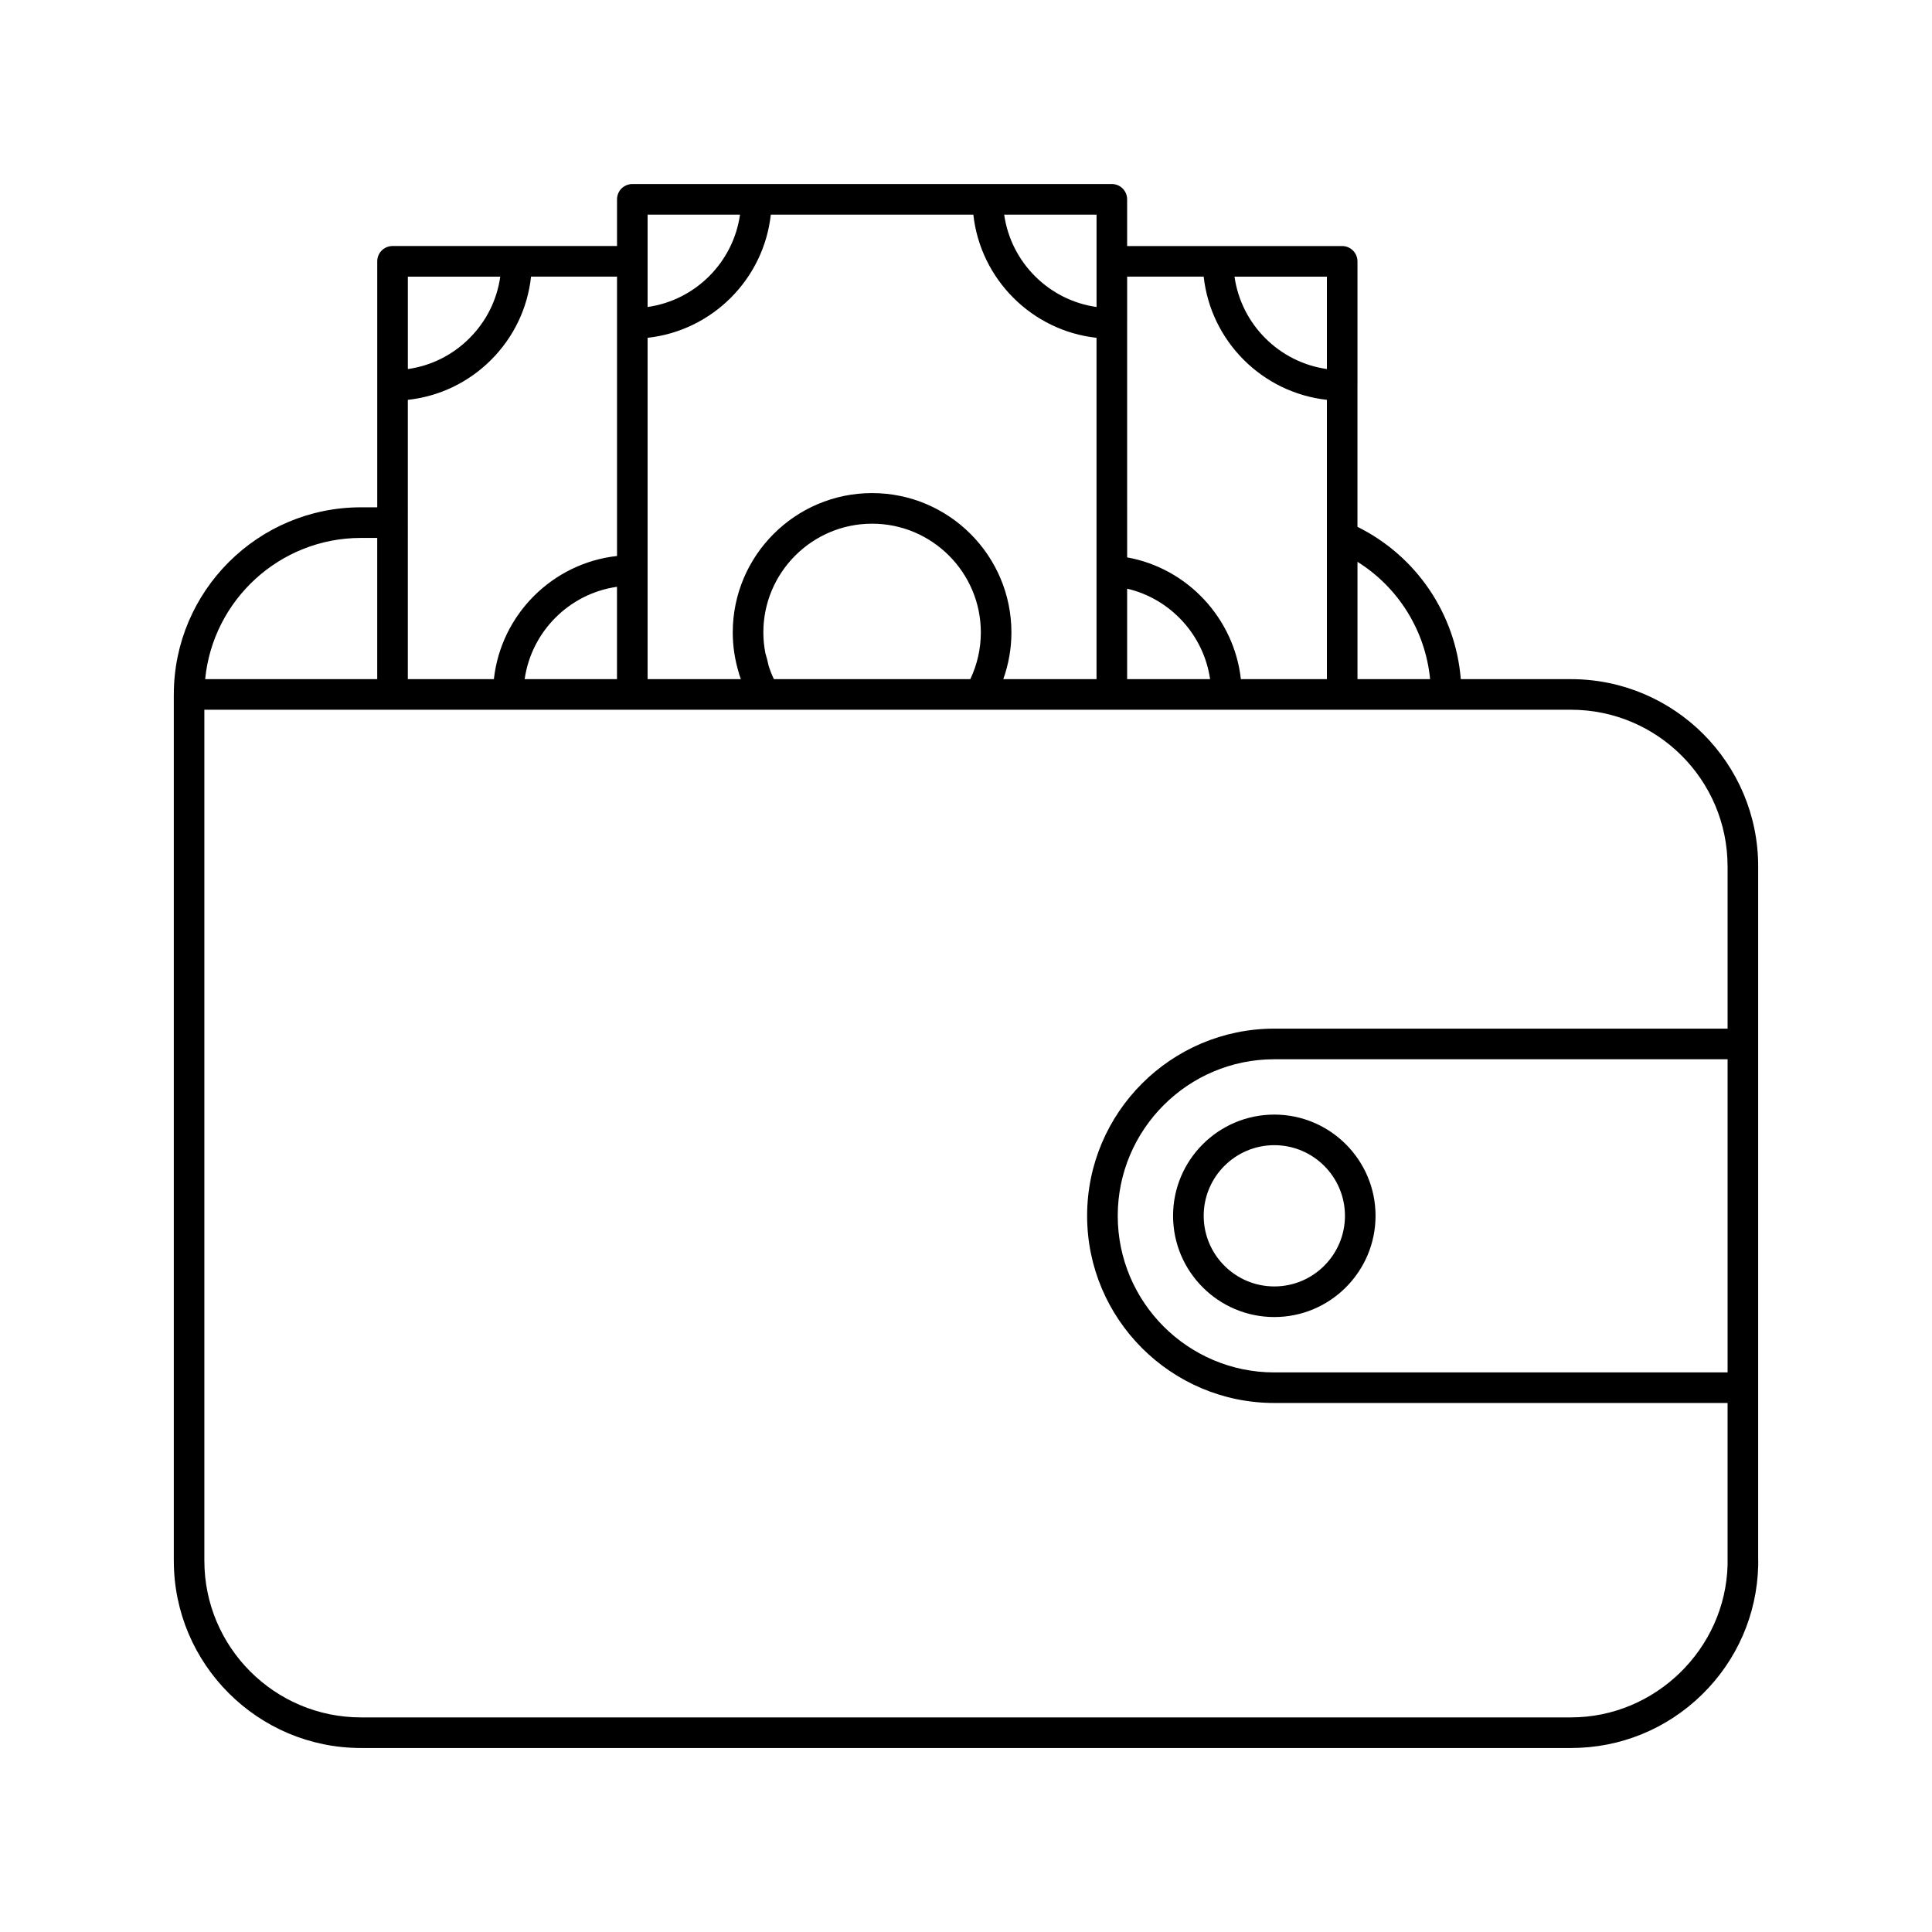 <svg height='100px' width='100px'  fill="#000000" xmlns="http://www.w3.org/2000/svg" xmlns:xlink="http://www.w3.org/1999/xlink" version="1.1" x="0px" y="0px" viewBox="206 206 100 100" enable-background="new 206 206 100 100" xml:space="preserve"><g><path d="M297.003,286.769v-35.921c0-0.002,0-0.004,0-0.006c0-5.343-4.345-9.689-9.688-9.689h-5.704   c-0.274-3.379-2.298-6.373-5.349-7.884v-7.316c0-0.002,0.001-0.003,0.001-0.005v-6.421c0-0.164-0.05-0.316-0.136-0.443   c-0.143-0.21-0.384-0.349-0.656-0.349h-11.131v-2.418c0-0.438-0.354-0.792-0.791-0.792h-6.422c-0.002,0-0.004,0-0.005,0h-11.968   c-0.001,0-0.003,0-0.004,0h-6.422c-0.053,0-0.106,0.006-0.158,0.016c-0.024,0.004-0.045,0.014-0.068,0.021   c-0.026,0.008-0.053,0.014-0.078,0.024c-0.038,0.016-0.073,0.036-0.107,0.057c-0.009,0.005-0.02,0.009-0.028,0.015   c-0.212,0.142-0.352,0.384-0.352,0.659v2.417h-11.619c-0.437,0-0.792,0.354-0.792,0.792v12.733h-0.833   c-0.003,0-0.006-0.001-0.009-0.001c-5.336,0-9.679,4.338-9.687,9.673c0,0.004-0.001,0.009-0.001,0.014v44.843   c0,0.004,0.001,0.01,0.001,0.015c0.008,5.334,4.35,9.673,9.687,9.673h62.634c2.543,0,4.946-0.979,6.768-2.756   c1.817-1.773,2.854-4.146,2.918-6.676c0-0.008,0-0.015,0-0.021c0-0.002,0-0.003,0-0.004v-0.031   c0.002-0.066,0.003-0.134,0.003-0.198C297.006,286.783,297.003,286.776,297.003,286.769z M276.263,235.08   c2.121,1.328,3.515,3.567,3.759,6.073h-3.759V235.08z M274.68,220.319v4.782c-2.472-0.349-4.433-2.31-4.782-4.782H274.68z    M264.34,222.747c0-0.004,0.001-0.007,0.001-0.01v-2.419h3.962c0.367,3.345,3.031,6.01,6.377,6.377v7.072c0,0,0,0.002,0,0.003   v7.383h-4.452c-0.352-3.154-2.767-5.743-5.887-6.303L264.34,222.747L264.34,222.747z M264.34,236.469   c2.242,0.523,3.965,2.396,4.294,4.684h-4.294V236.469z M262.757,217.109v4.781c-2.472-0.35-4.432-2.31-4.781-4.781H262.757z    M239.52,217.109h4.783c-0.35,2.471-2.311,4.432-4.783,4.781V217.109z M239.519,223.485c3.346-0.367,6.011-3.031,6.378-6.376   h10.483c0.368,3.345,3.031,6.009,6.376,6.376v17.668h-4.826c0.275-0.772,0.421-1.59,0.421-2.418c0-3.977-3.236-7.213-7.211-7.213   c-3.978,0-7.213,3.236-7.213,7.213c0,0.721,0.111,1.432,0.32,2.112c0.006,0.033,0.014,0.065,0.024,0.097   c0.005,0.016,0.013,0.031,0.019,0.047c0.018,0.054,0.037,0.108,0.057,0.162h-4.828V223.485z M256.768,238.735   c0,0.84-0.188,1.668-0.545,2.418h-5.085h-0.487h-4.594c-0.108-0.225-0.198-0.458-0.274-0.695c-0.045-0.222-0.101-0.439-0.167-0.649   c-0.068-0.352-0.105-0.711-0.105-1.074c0-3.104,2.525-5.629,5.63-5.629C254.243,233.105,256.768,235.631,256.768,238.735z    M227.11,220.319h4.783c-0.168,1.203-0.72,2.314-1.595,3.188c-0.875,0.875-1.986,1.426-3.188,1.595V220.319z M227.109,226.696   c1.627-0.177,3.135-0.895,4.31-2.069c1.174-1.175,1.892-2.683,2.068-4.31h4.45v14.461c-3.343,0.369-6.006,3.032-6.374,6.375h-4.454   V226.696z M237.935,236.373v4.78h-4.779C233.508,238.684,235.467,236.724,237.935,236.373z M224.675,233.843   c0.002,0,0.005,0,0.007,0h0.843v7.31h-8.906C217.019,237.058,220.478,233.847,224.675,233.843z M295.42,277.036h-23.462   c-4.47,0-8.104-3.636-8.104-8.105c0-4.468,3.635-8.104,8.104-8.104h0.001h23.461V277.036L295.42,277.036z M295.42,250.842v8.4   h-23.462c-0.001,0-0.003,0-0.003,0c-5.341,0.003-9.686,4.348-9.686,9.688c0,5.343,4.347,9.688,9.688,9.688h23.462v8.382   c-0.112,4.352-3.746,7.892-8.103,7.892h-62.635c-4.468,0-8.103-3.635-8.103-8.104c0-0.003-0.001-0.007-0.001-0.011v-44.041h9.738   h5.991h6.419h6.421h0.433h5.069h0.487h5.504h0.058h6.85h5.934h5.989h11.844c4.468,0,8.102,3.633,8.104,8.1   C295.42,250.839,295.42,250.84,295.42,250.842z"></path><path d="M266.718,268.93c0,2.89,2.351,5.24,5.24,5.24s5.24-2.351,5.24-5.24s-2.351-5.239-5.24-5.239   S266.718,266.041,266.718,268.93z M275.615,268.93c0,2.017-1.641,3.656-3.656,3.656c-2.017,0-3.656-1.64-3.656-3.656   c0-2.016,1.64-3.656,3.656-3.656C273.974,265.274,275.615,266.915,275.615,268.93z"></path></g></svg>
